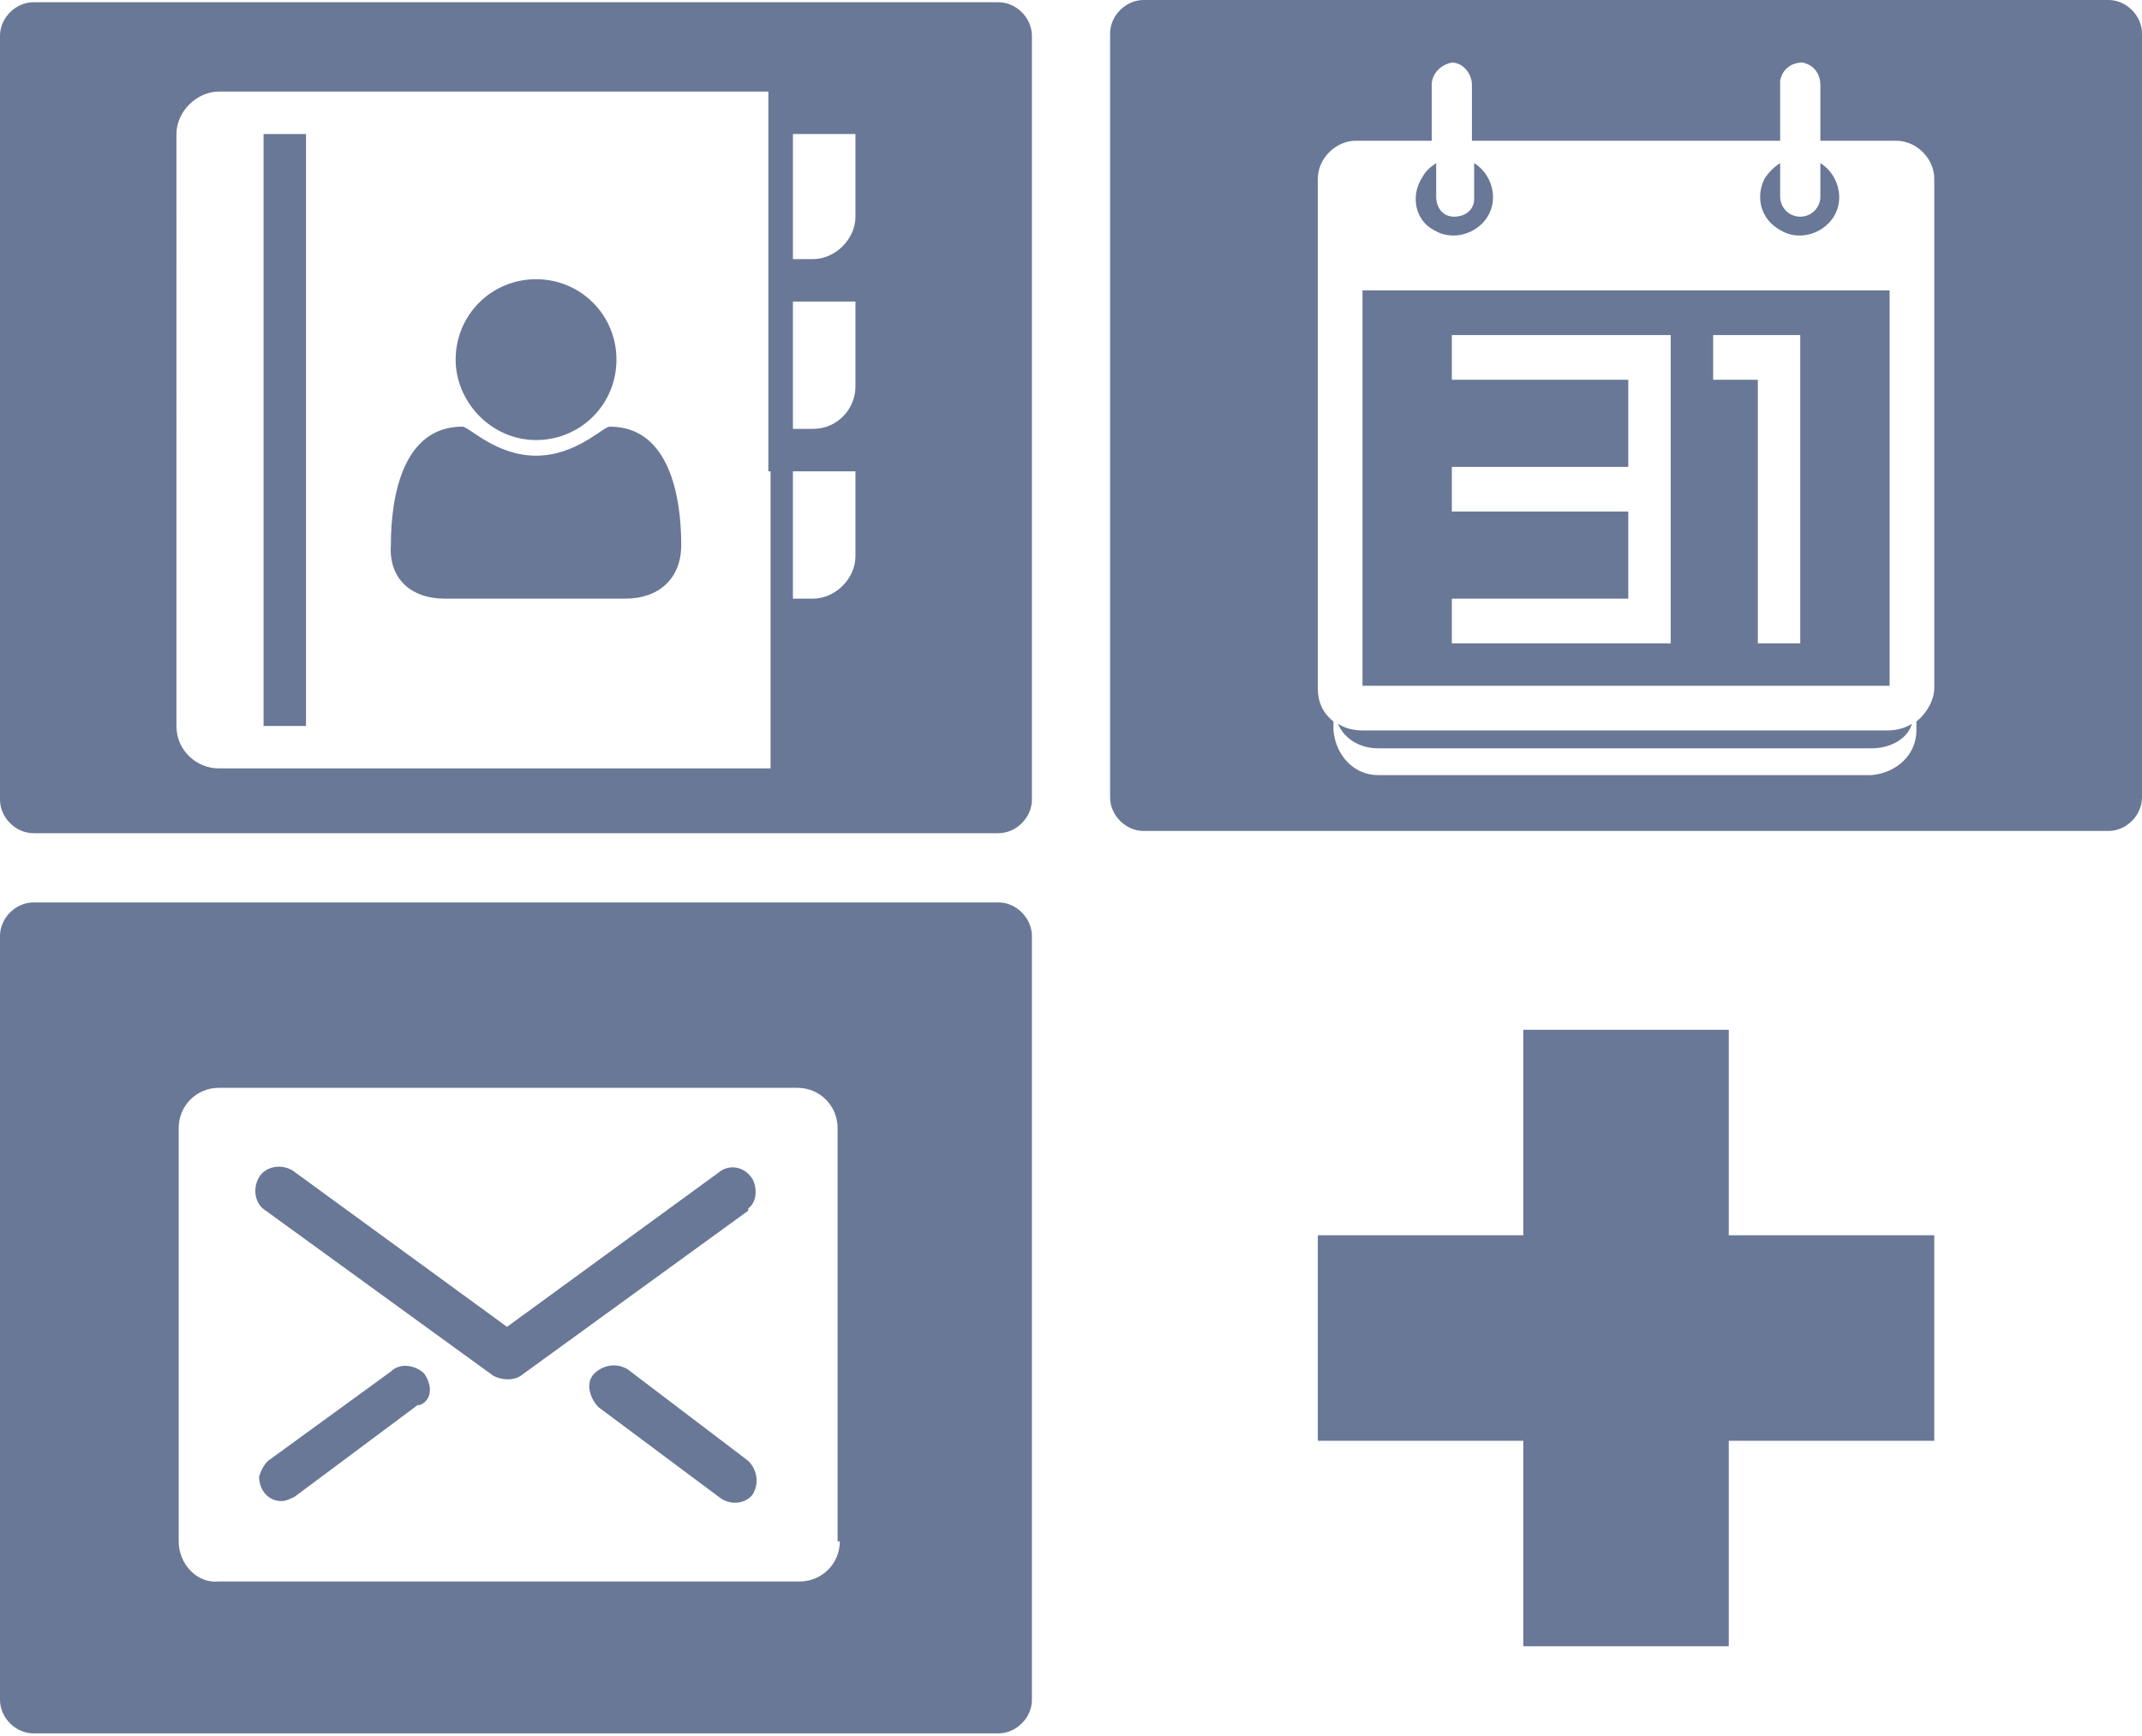 <?xml version="1.0" encoding="UTF-8" standalone="no"?>
<!-- Generator: Adobe Illustrator 24.0.2, SVG Export Plug-In . SVG Version: 6.00 Build 0)  -->

<svg
   xmlns:dc="http://purl.org/dc/elements/1.1/"
   xmlns:cc="http://creativecommons.org/ns#"
   xmlns:rdf="http://www.w3.org/1999/02/22-rdf-syntax-ns#"
   xmlns:svg="http://www.w3.org/2000/svg"
   xmlns="http://www.w3.org/2000/svg"
   xmlns:sodipodi="http://sodipodi.sourceforge.net/DTD/sodipodi-0.dtd"
   xmlns:inkscape="http://www.inkscape.org/namespaces/inkscape"
   version="1.1"
   id="Ebene_1"
   x="0px"
   y="0px"
   viewBox="0 0 95.9 77.7"
   style="enable-background:new 0 0 95.9 77.7;"
   xml:space="preserve"
   sodipodi:docname="groupware.svg"
   inkscape:version="0.92.4 (unknown)"><defs
   id="defs41" /><sodipodi:namedview
   pagecolor="#ffffff"
   bordercolor="#666666"
   borderopacity="1"
   objecttolerance="10"
   gridtolerance="10"
   guidetolerance="10"
   inkscape:pageopacity="0"
   inkscape:pageshadow="2"
   inkscape:window-width="1916"
   inkscape:window-height="1005"
   id="namedview39"
   showgrid="false"
   inkscape:zoom="3.0373232"
   inkscape:cx="-35.511649"
   inkscape:cy="38.849998"
   inkscape:window-x="0"
   inkscape:window-y="73"
   inkscape:window-maximized="0"
   inkscape:current-layer="Ebene_1" />
<style
   type="text/css"
   id="style2">
	.st0{fill:#868681;}
</style>
<g
   id="g14"
   style="fill:#697896;fill-opacity:1">
	<path
   class="st0"
   d="M84.6,13H61v17.7h23.6V13z M74.8,28.8h-9.8v-2h7.9v-3.9h-7.9v-2h7.9V17h-7.9v-2h9.8V28.8z M80.7,28.8h-2V17h-2   v-2h3.9V28.8z"
   id="path4"
   style="fill:#697896;fill-opacity:1" />
	<path
   class="st0"
   d="M64.2,10.3c0.8,0.5,1.9,0.2,2.4-0.6c0.5-0.8,0.2-1.9-0.6-2.4v1.5c0,0,0,0.1,0,0.1c0,0.5-0.4,0.8-0.9,0.8   c-0.5,0-0.8-0.4-0.8-0.9V7.3c-0.3,0.2-0.5,0.4-0.6,0.6C63.1,8.8,63.4,9.9,64.2,10.3z"
   id="path6"
   style="fill:#697896;fill-opacity:1" />
	<path
   class="st0"
   d="M79.7,10.3c0.8,0.5,1.9,0.2,2.4-0.6c0.5-0.8,0.2-1.9-0.6-2.4v1.5c0,0.5-0.4,0.9-0.9,0.9s-0.9-0.4-0.9-0.9V7.3   C79.4,7.5,79.2,7.7,79,8C78.6,8.8,78.8,9.8,79.7,10.3z"
   id="path8"
   style="fill:#697896;fill-opacity:1" />
	<path
   class="st0"
   d="M94.4,0H51.2c-0.8,0-1.5,0.7-1.5,1.5v34.2c0,0.8,0.7,1.5,1.5,1.5h43.2c0.8,0,1.5-0.7,1.5-1.5V1.5   C95.9,0.7,95.2,0,94.4,0z M85.8,32.3v0.4c0,1.1-0.9,1.9-2,2H61.7c-1.1,0-1.9-0.9-2-2v-0.4c-0.5-0.4-0.7-0.9-0.7-1.5V8c0,0,0,0,0,0   c0-0.9,0.8-1.7,1.7-1.7h3.4V3.8c0-0.5,0.4-0.9,0.9-1c0.5,0,0.9,0.5,0.9,1v2.5h13.8V3.8c0-0.1,0-0.1,0-0.2c0.1-0.5,0.5-0.8,1-0.8   c0.5,0.1,0.8,0.5,0.8,1v2.5h3.4c0,0,0,0,0,0c0.9,0,1.7,0.8,1.7,1.7l0,22.8C86.6,31.3,86.3,31.9,85.8,32.3z"
   id="path10"
   style="fill:#697896;fill-opacity:1" />
	<path
   class="st0"
   d="M61,32.7c-0.4,0-0.8-0.1-1.1-0.3c0.3,0.7,1,1.1,1.8,1.1h22.1c0.8,0,1.6-0.4,1.8-1.1c-0.3,0.2-0.7,0.3-1.1,0.3   H61z"
   id="path12"
   style="fill:#697896;fill-opacity:1" />
</g>
<g
   id="g24"
   style="fill:#697896;fill-opacity:1">
	<path
   class="st0"
   d="M28.1,61.3c-0.5-0.3-1.1-0.2-1.5,0.2s-0.2,1.1,0.2,1.5l5.5,4.1c0.5,0.3,1.1,0.2,1.4-0.2h0   c0.3-0.5,0.2-1.1-0.2-1.5L28.1,61.3z"
   id="path16"
   style="fill:#697896;fill-opacity:1" />
	<path
   class="st0"
   d="M33.5,54.1c0.4-0.3,0.4-0.9,0.2-1.3c-0.3-0.5-0.9-0.7-1.4-0.4l-9.6,7l-9.6-7c-0.5-0.3-1.2-0.2-1.5,0.3   c-0.3,0.5-0.2,1.2,0.3,1.5l10.2,7.4c0.4,0.2,0.9,0.2,1.2,0l10.2-7.4V54.1z"
   id="path18"
   style="fill:#697896;fill-opacity:1" />
	<path
   class="st0"
   d="M19,61.5c-0.4-0.4-1.1-0.5-1.5-0.1l-5.5,4c-0.2,0.2-0.3,0.4-0.4,0.7c0,0.6,0.4,1.1,1,1.1   c0.2,0,0.4-0.1,0.6-0.2l5.5-4.1l0.1,0C19.3,62.7,19.4,62.1,19,61.5C19,61.6,19,61.6,19,61.5z"
   id="path20"
   style="fill:#697896;fill-opacity:1" />
	<path
   class="st0"
   d="M44.7,40.4H1.5c-0.8,0-1.5,0.7-1.5,1.5v34.2c0,0.8,0.7,1.5,1.5,1.5h43.2c0.8,0,1.5-0.7,1.5-1.5V41.9   C46.2,41.1,45.5,40.4,44.7,40.4z M37.6,69c0,1-0.8,1.8-1.8,1.8H9.8C8.8,70.9,8,70,8,69V50.5c0-1,0.8-1.8,1.8-1.8h25.9   c1,0,1.8,0.8,1.8,1.8V69z"
   id="path22"
   style="fill:#697896;fill-opacity:1" />
</g>
<path
   class="st0"
   d="M86.6,55.3h-9.2v-9.2h-9.2v9.2H59v9.2h9.2v9.2h9.2v-9.2h9.2V55.3z"
   id="path26"
   style="fill:#697896;fill-opacity:1" />
<g
   id="g36"
   style="fill:#697896;fill-opacity:1">
	<path
   class="st0"
   d="M24,19.7c2,0,3.6-1.6,3.6-3.6c0-2-1.6-3.6-3.6-3.6c-2,0-3.6,1.6-3.6,3.6C20.4,18,22,19.7,24,19.7z"
   id="path28"
   style="fill:#697896;fill-opacity:1" />
	<rect
   x="11.8"
   y="6"
   class="st0"
   width="1.9"
   height="26.5"
   id="rect30"
   style="fill:#697896;fill-opacity:1" />
	<path
   class="st0"
   d="M19.9,26.8H28c1.5,0,2.5-0.9,2.5-2.4c0-2.1-0.5-5.3-3.2-5.3c-0.3,0-1.5,1.3-3.3,1.3s-3-1.3-3.3-1.3   c-2.7,0-3.2,3.2-3.2,5.3C17.4,25.9,18.4,26.8,19.9,26.8z"
   id="path32"
   style="fill:#697896;fill-opacity:1" />
	<path
   class="st0"
   d="M44.7,0.1H1.5C0.7,0.1,0,0.8,0,1.6v34.2c0,0.8,0.7,1.5,1.5,1.5h43.2c0.8,0,1.5-0.7,1.5-1.5V1.6   C46.2,0.8,45.5,0.1,44.7,0.1z M34.5,21.1v13.3H9.8c-1,0-1.9-0.8-1.9-1.9V6c0-1,0.9-1.9,1.9-1.9h24.6V21.1z M38.3,24.9   C38.3,24.9,38.3,24.9,38.3,24.9c0,1-0.9,1.9-1.9,1.9h-0.9v-5.7h2.8V24.9z M38.3,17.3c0,1-0.8,1.9-1.9,1.9h-0.9v-5.7h2.8V17.3z    M38.3,9.7c0,1-0.9,1.9-1.9,1.9h-0.9V6h2.8V9.7z"
   id="path34"
   style="fill:#697896;fill-opacity:1" />
</g>
</svg>